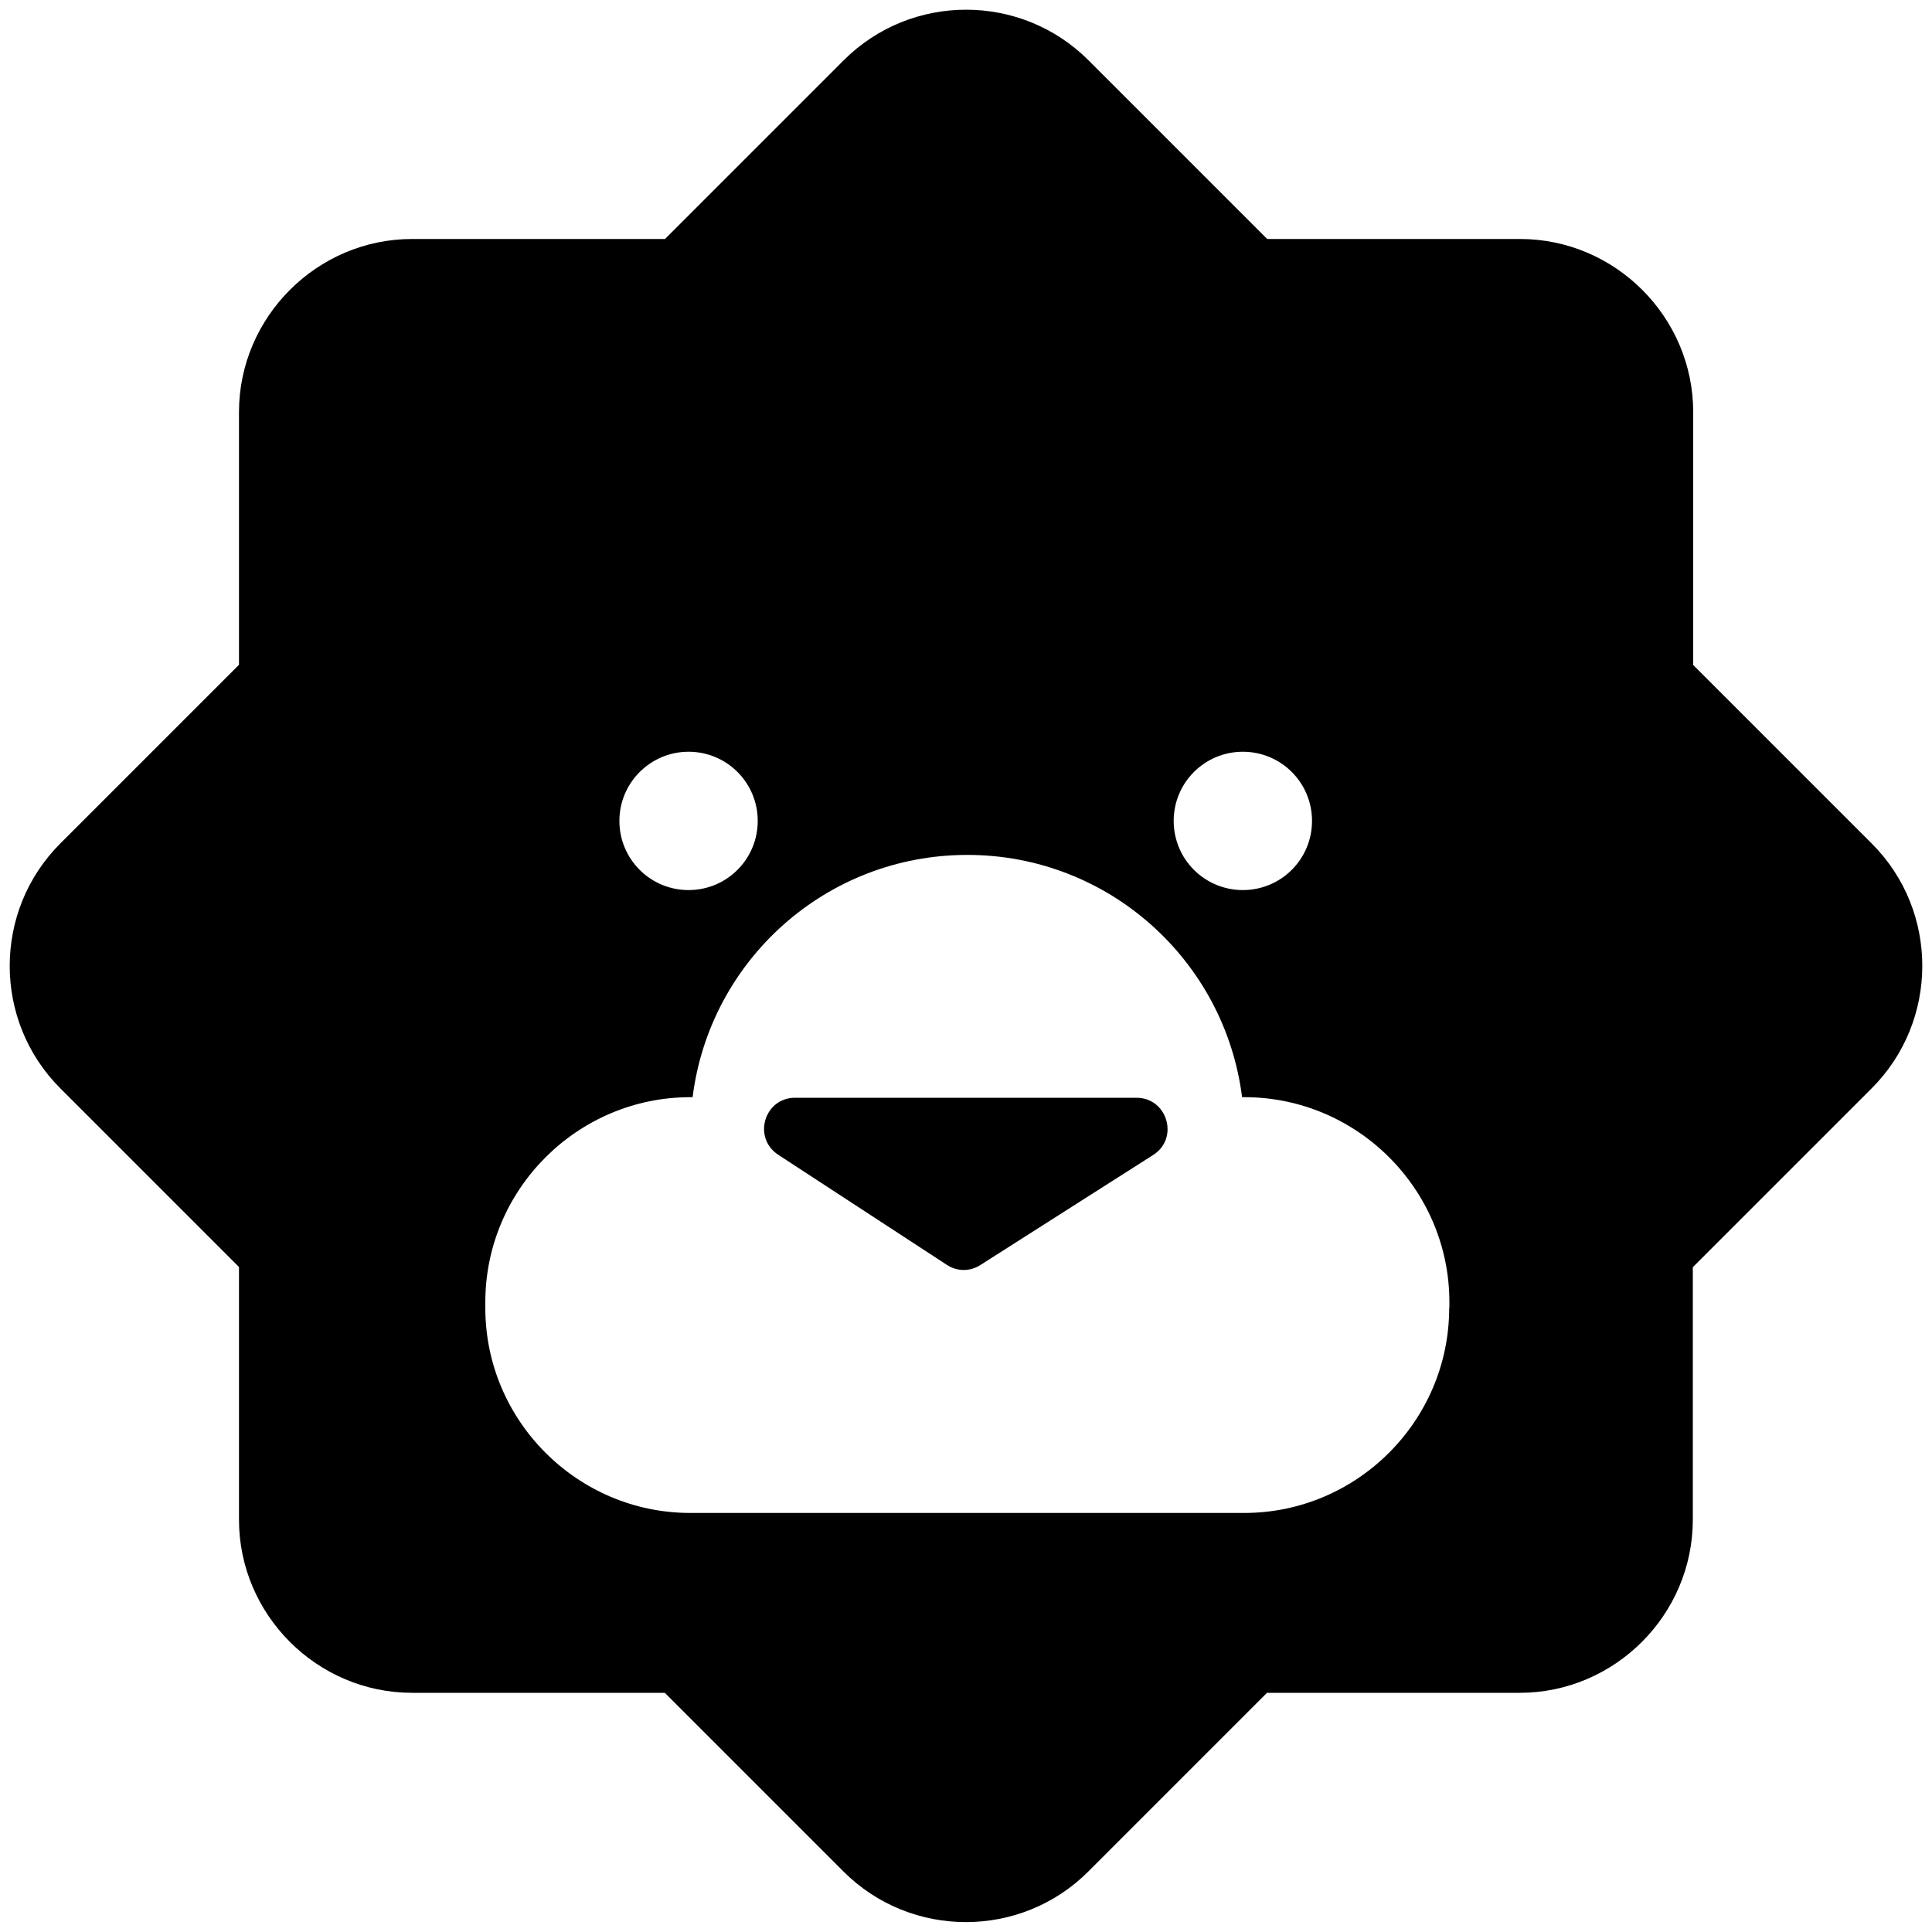<?xml version="1.0" standalone="no"?><!DOCTYPE svg PUBLIC "-//W3C//DTD SVG 1.1//EN" "http://www.w3.org/Graphics/SVG/1.1/DTD/svg11.dtd"><svg t="1554568138528" class="icon" style="" viewBox="0 0 1024 1024" version="1.1" xmlns="http://www.w3.org/2000/svg" p-id="2288" xmlns:xlink="http://www.w3.org/1999/xlink" width="200" height="200"><defs><style type="text/css"></style></defs><path d="M992.154 447.181l-94.72-94.72V218.419c0-50.381-41.37-91.75-91.75-91.75H671.642l-94.72-94.72c-35.738-35.738-94.003-35.738-129.741 0l-94.72 94.72H218.419c-50.381 0-91.75 41.37-91.75 91.75v133.939l-94.72 94.72c-35.738 35.738-35.738 94.003 0 129.741l94.72 94.72v133.939c0 50.381 41.37 91.75 91.75 91.75h133.939l94.72 94.72c35.738 35.738 94.003 35.738 129.741 0l94.72-94.72h133.939c50.381 0 91.75-41.37 91.75-91.75V671.642l94.72-94.72c35.84-35.738 35.84-94.106 0.205-129.741z m-333.414-48.742c20.275 0 36.659 16.384 36.659 36.659 0 20.275-16.384 36.659-36.659 36.659-20.275 0-36.659-16.384-36.659-36.659 0-20.275 16.384-36.659 36.659-36.659z m-293.786 0c20.275 0 36.659 16.384 36.659 36.659 0 20.275-16.384 36.659-36.659 36.659-20.275 0-36.659-16.384-36.659-36.659 0-20.275 16.486-36.659 36.659-36.659zM768.102 693.248c0 59.802-48.845 108.646-108.646 108.646H365.875c-59.802 0-108.646-48.845-108.646-108.646v-3.072c0-59.802 48.845-108.646 108.646-108.646h1.229c9.011-72.397 70.656-128.41 145.613-128.41 74.957 0 136.499 56.115 145.613 128.41h1.229c59.802 0 108.646 48.845 108.646 108.646v3.072h-0.102z m0 0" p-id="2289"></path><path d="M602.317 581.837H421.376c-16.282 0-22.63 21.197-8.909 30.208l89.395 58.368c5.427 3.584 12.288 3.584 17.715 0.102l91.648-58.368c13.824-8.806 7.578-30.31-8.909-30.31z m0 0" p-id="2290"></path></svg>